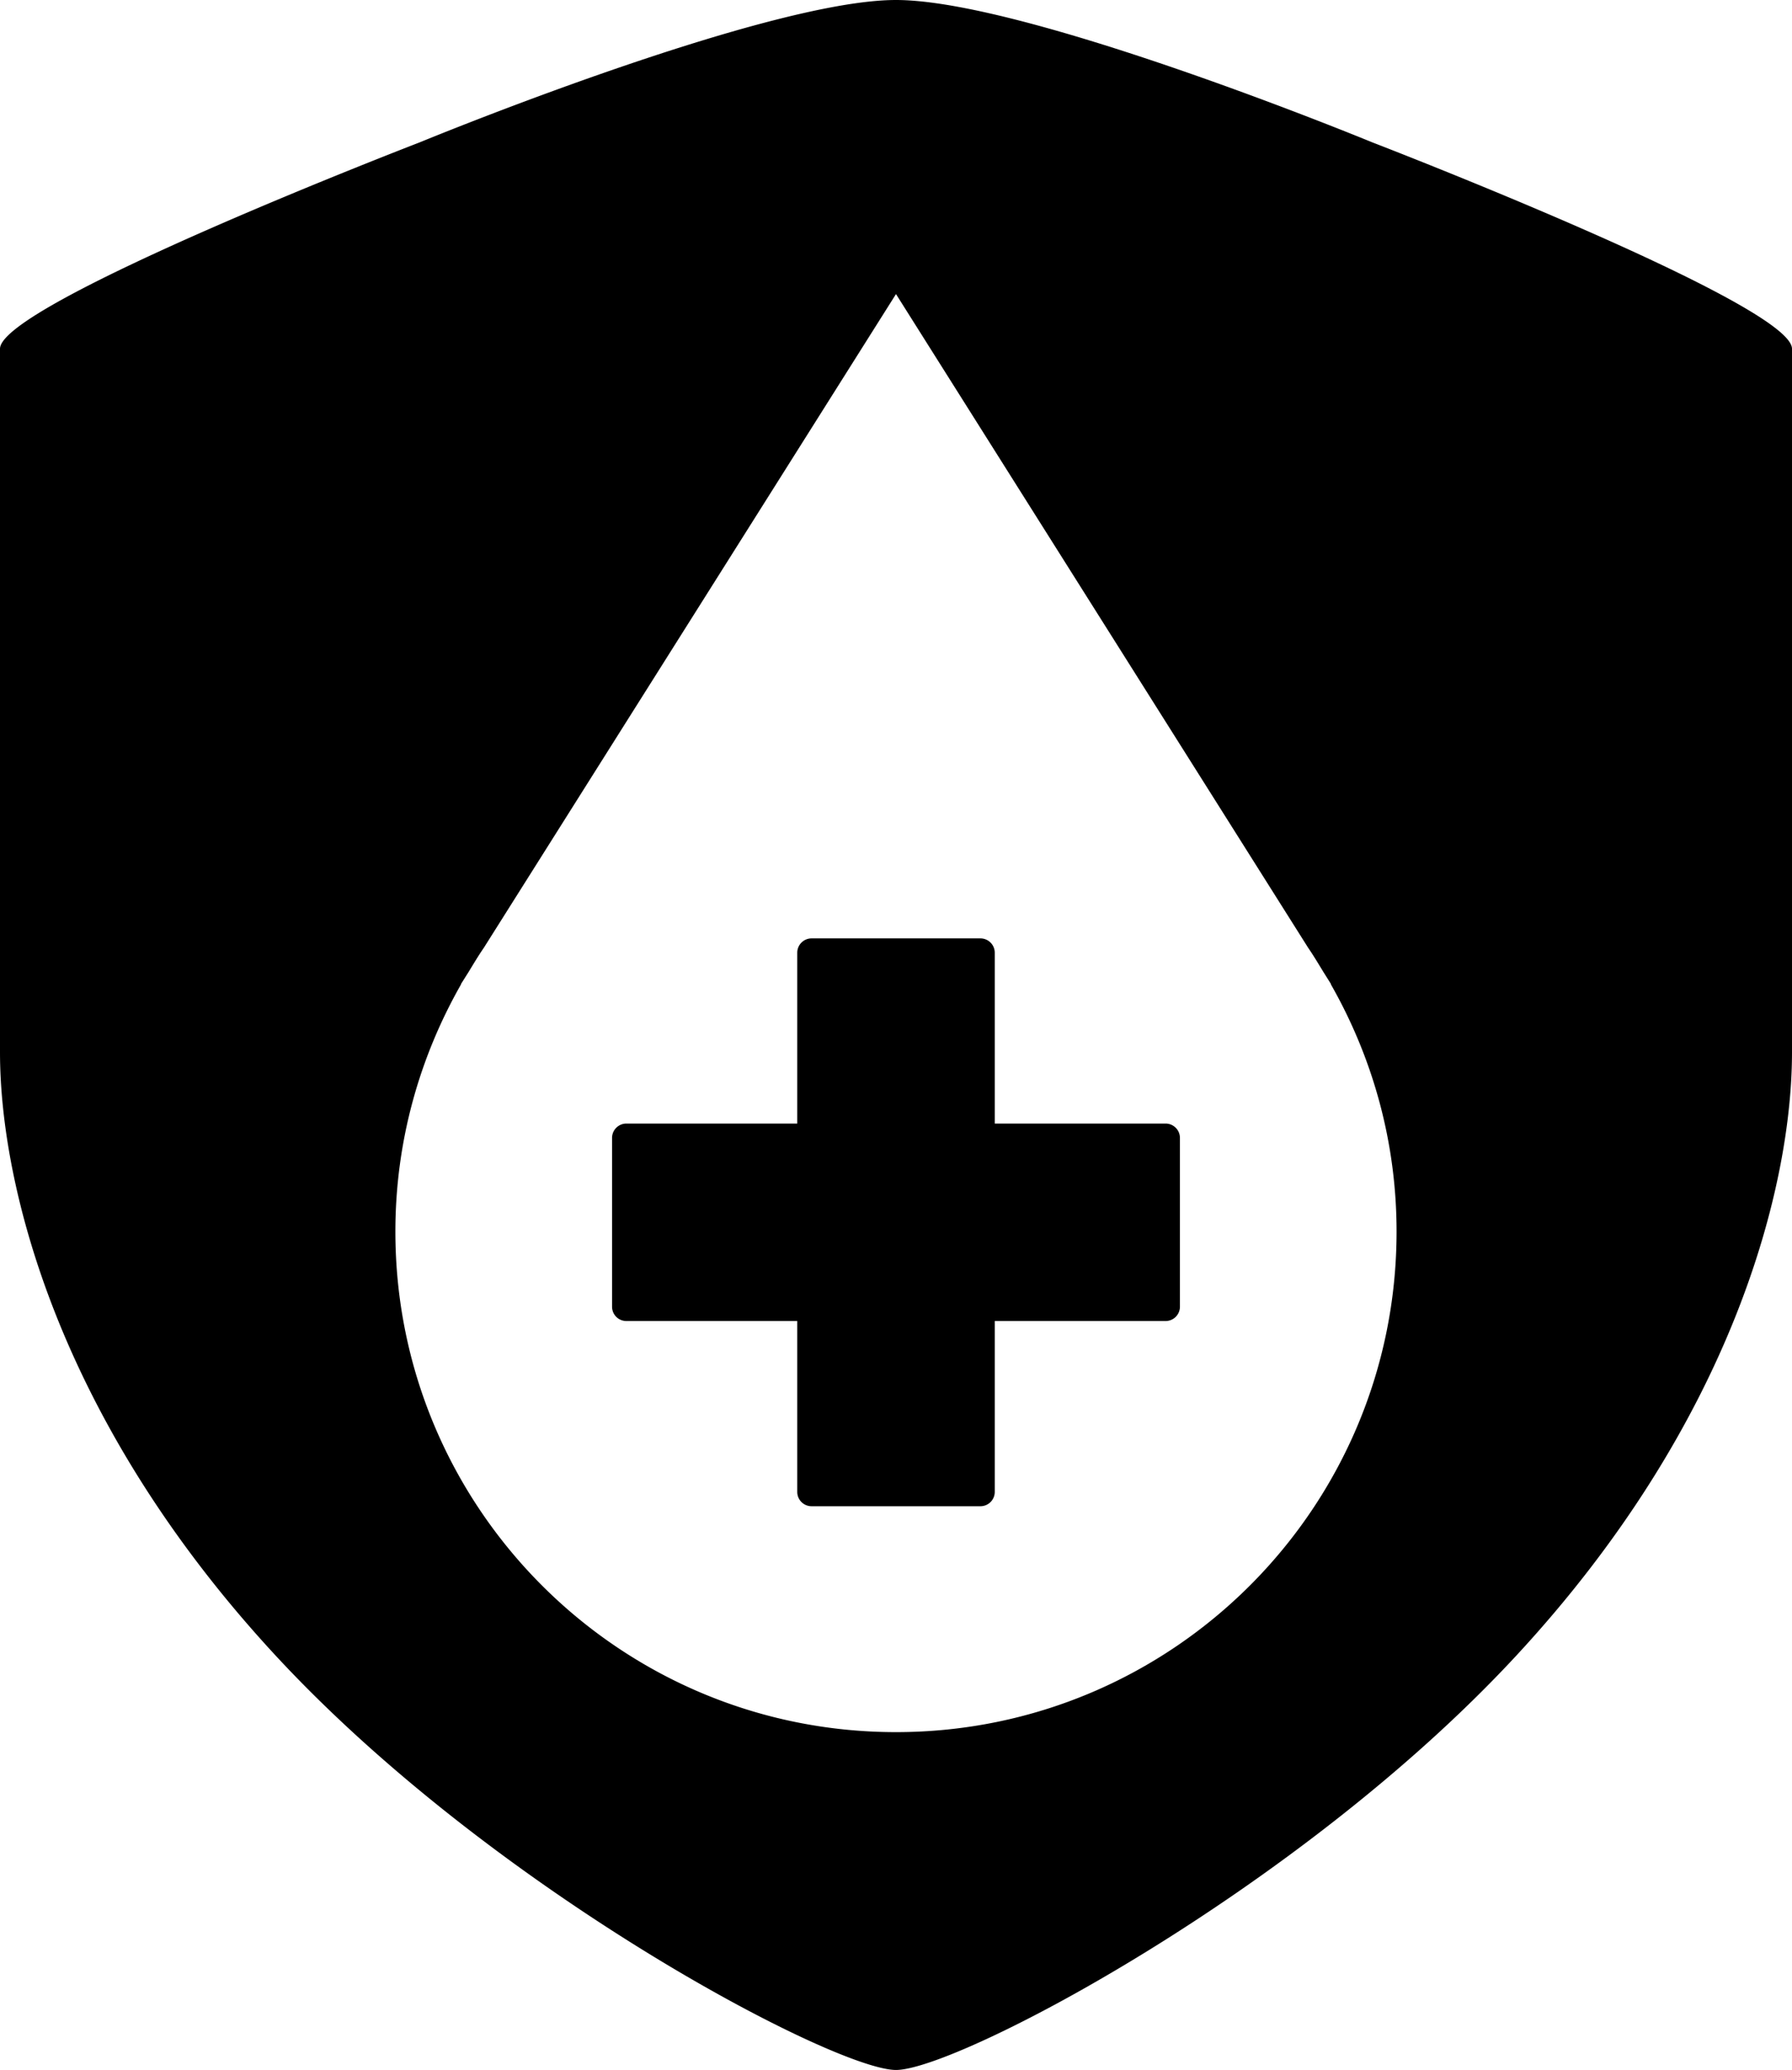 <svg width="250.202" height="289.029" xmlns="http://www.w3.org/2000/svg"  x="0px" y="0px" viewBox="0 0 250.202 289.029"><g fill="currentColor"><path d="M125.1 282.523c-6.828-.693-51.706-23.25-81.796-55.718-34.15-36.85-36.805-70.46-36.805-79.883V50.744c5.998-4.701 32.054-16.188 54.445-24.804l.145-.058c13.07-5.391 50.049-19.383 64.011-19.383 13.96 0 50.939 13.992 64.011 19.383l.145.058c22.393 8.617 48.45 20.104 54.446 24.804v96.178c0 9.423-2.654 43.032-36.808 79.883-30.091 32.468-74.967 55.025-81.794 55.718zM58.399 134.81c-6.344 11.366-9.694 24.197-9.694 37.155 0 42.122 34.271 76.392 76.395 76.392 42.122 0 76.392-34.27 76.392-76.392 0-12.962-3.352-25.795-9.699-37.161a6.309 6.309 0 00-.447-.848l-1.072-1.708-.328-.539c-.581-.954-1.181-1.938-1.867-2.943L130.6 37.596a6.499 6.499 0 00-10.997 0l-57.477 91.166c-.727 1.062-1.362 2.108-1.977 3.122l-.28.46-1.008 1.597c-.178.28-.331.571-.462.869z"/><path d="M125.1 13c11.449 0 43.818 11.588 61.531 18.892.096.04.192.078.289.115 19.129 7.362 41.728 17.194 50.281 22.252v92.664c0 5.43-.898 16.797-6.91 31.93-6.064 15.268-15.541 29.914-28.164 43.534-11.895 12.834-28.453 26.204-46.625 37.649-15.584 9.814-26.519 14.615-30.402 15.805-3.883-1.188-14.819-5.99-30.404-15.805-18.172-11.445-34.73-24.815-46.624-37.648-12.623-13.621-22.098-28.268-28.163-43.534C13.897 163.721 13 152.353 13 146.923V54.259c8.554-5.058 31.151-14.891 50.279-22.252.097-.038.193-.076.289-.116C82.58 24.047 114.241 13 125.1 13M56.688 125.197c-.796 1.171-1.484 2.304-2.096 3.312l-.226.372-1.004 1.592c-.286.454-.542.921-.766 1.399-6.801 12.276-10.391 26.115-10.391 40.093 0 45.706 37.187 82.892 82.895 82.892 45.707 0 82.892-37.186 82.892-82.892 0-13.977-3.589-27.812-10.387-40.083a13.16 13.16 0 00-.755-1.381l-1.029-1.641-.323-.53a72.379 72.379 0 00-1.982-3.127L136.098 34.13a13 13 0 00-21.994 0l-57.416 91.067M125.1 0c-18.32 0-66.49 19.874-66.49 19.874S0 42.427 0 48.698v98.225c0 18.466 8.028 51.381 38.537 84.301s78.063 57.805 86.563 57.805 56.052-24.886 86.562-57.806c30.511-32.92 38.54-65.835 38.54-84.301V48.697c0-6.271-58.612-28.824-58.612-28.824S143.417 0 125.1 0zM64.358 137.408l1.061-1.682c.696-1.143 1.381-2.293 2.138-3.391L125.1 41.062l57.547 91.277c.751 1.089 1.427 2.231 2.12 3.363l1.072 1.708h-.039c5.819 10.197 9.191 21.973 9.191 34.554 0 38.595-31.295 69.892-69.892 69.892-38.605 0-69.895-31.297-69.895-69.892 0-12.581 3.372-24.357 9.191-34.557h-.037z"/><path d="M113.314 209.315a1 1 0 01-1-1v-24.859H87.456a1 1 0 01-1-1v-23.572a1 1 0 011-1h24.858v-24.856a1 1 0 011-1h23.575a1 1 0 011 1v24.856h24.854a1 1 0 011 1v23.572a1 1 0 01-1 1h-24.854v24.859a1 1 0 01-1 1z"/><path d="M136.889 133.028v25.856h25.854v23.572h-25.854v25.859h-23.575v-25.859H87.456v-23.572h25.858v-25.856h23.575m0-2h-23.575a2 2 0 00-2 2v23.856H87.456a2 2 0 00-2 2v23.572a2 2 0 002 2h23.858v23.859a2 2 0 002 2h23.575a2 2 0 002-2v-23.859h23.854a2 2 0 002-2v-23.572a2 2 0 00-2-2h-23.854v-23.856a2 2 0 00-2-2z"/></g><path fill="currentColor" d="M-229.411 20.874S-277.583 0-295.9 0c-18.32 0-66.49 20.874-66.49 20.874S-421 42.427-421 48.698v98.225c0 18.466 8.028 51.381 38.537 84.301s86.563 57.805 86.563 57.805 56.052-24.886 86.562-57.806c30.511-32.92 38.54-65.835 38.54-84.301V48.697c0-6.27-58.613-27.823-58.613-27.823zm-158.636 70.675V73.923h19.335V54.589h17.628v19.334h19.332v17.626h-19.332v19.336h-17.628V91.549zm92.147 138.816c-34.187 0-61.895-27.715-61.895-61.892 0-11.142 2.986-21.57 8.14-30.602h-.035l.939-1.489c.617-1.012 1.223-2.03 1.893-3.003l50.958-80.825 50.96 80.83c.665.965 1.263 1.976 1.877 2.978l.95 1.513h-.035c5.153 9.031 8.139 19.458 8.139 30.599.001 34.176-27.712 61.891-61.891 61.891z"/></svg>